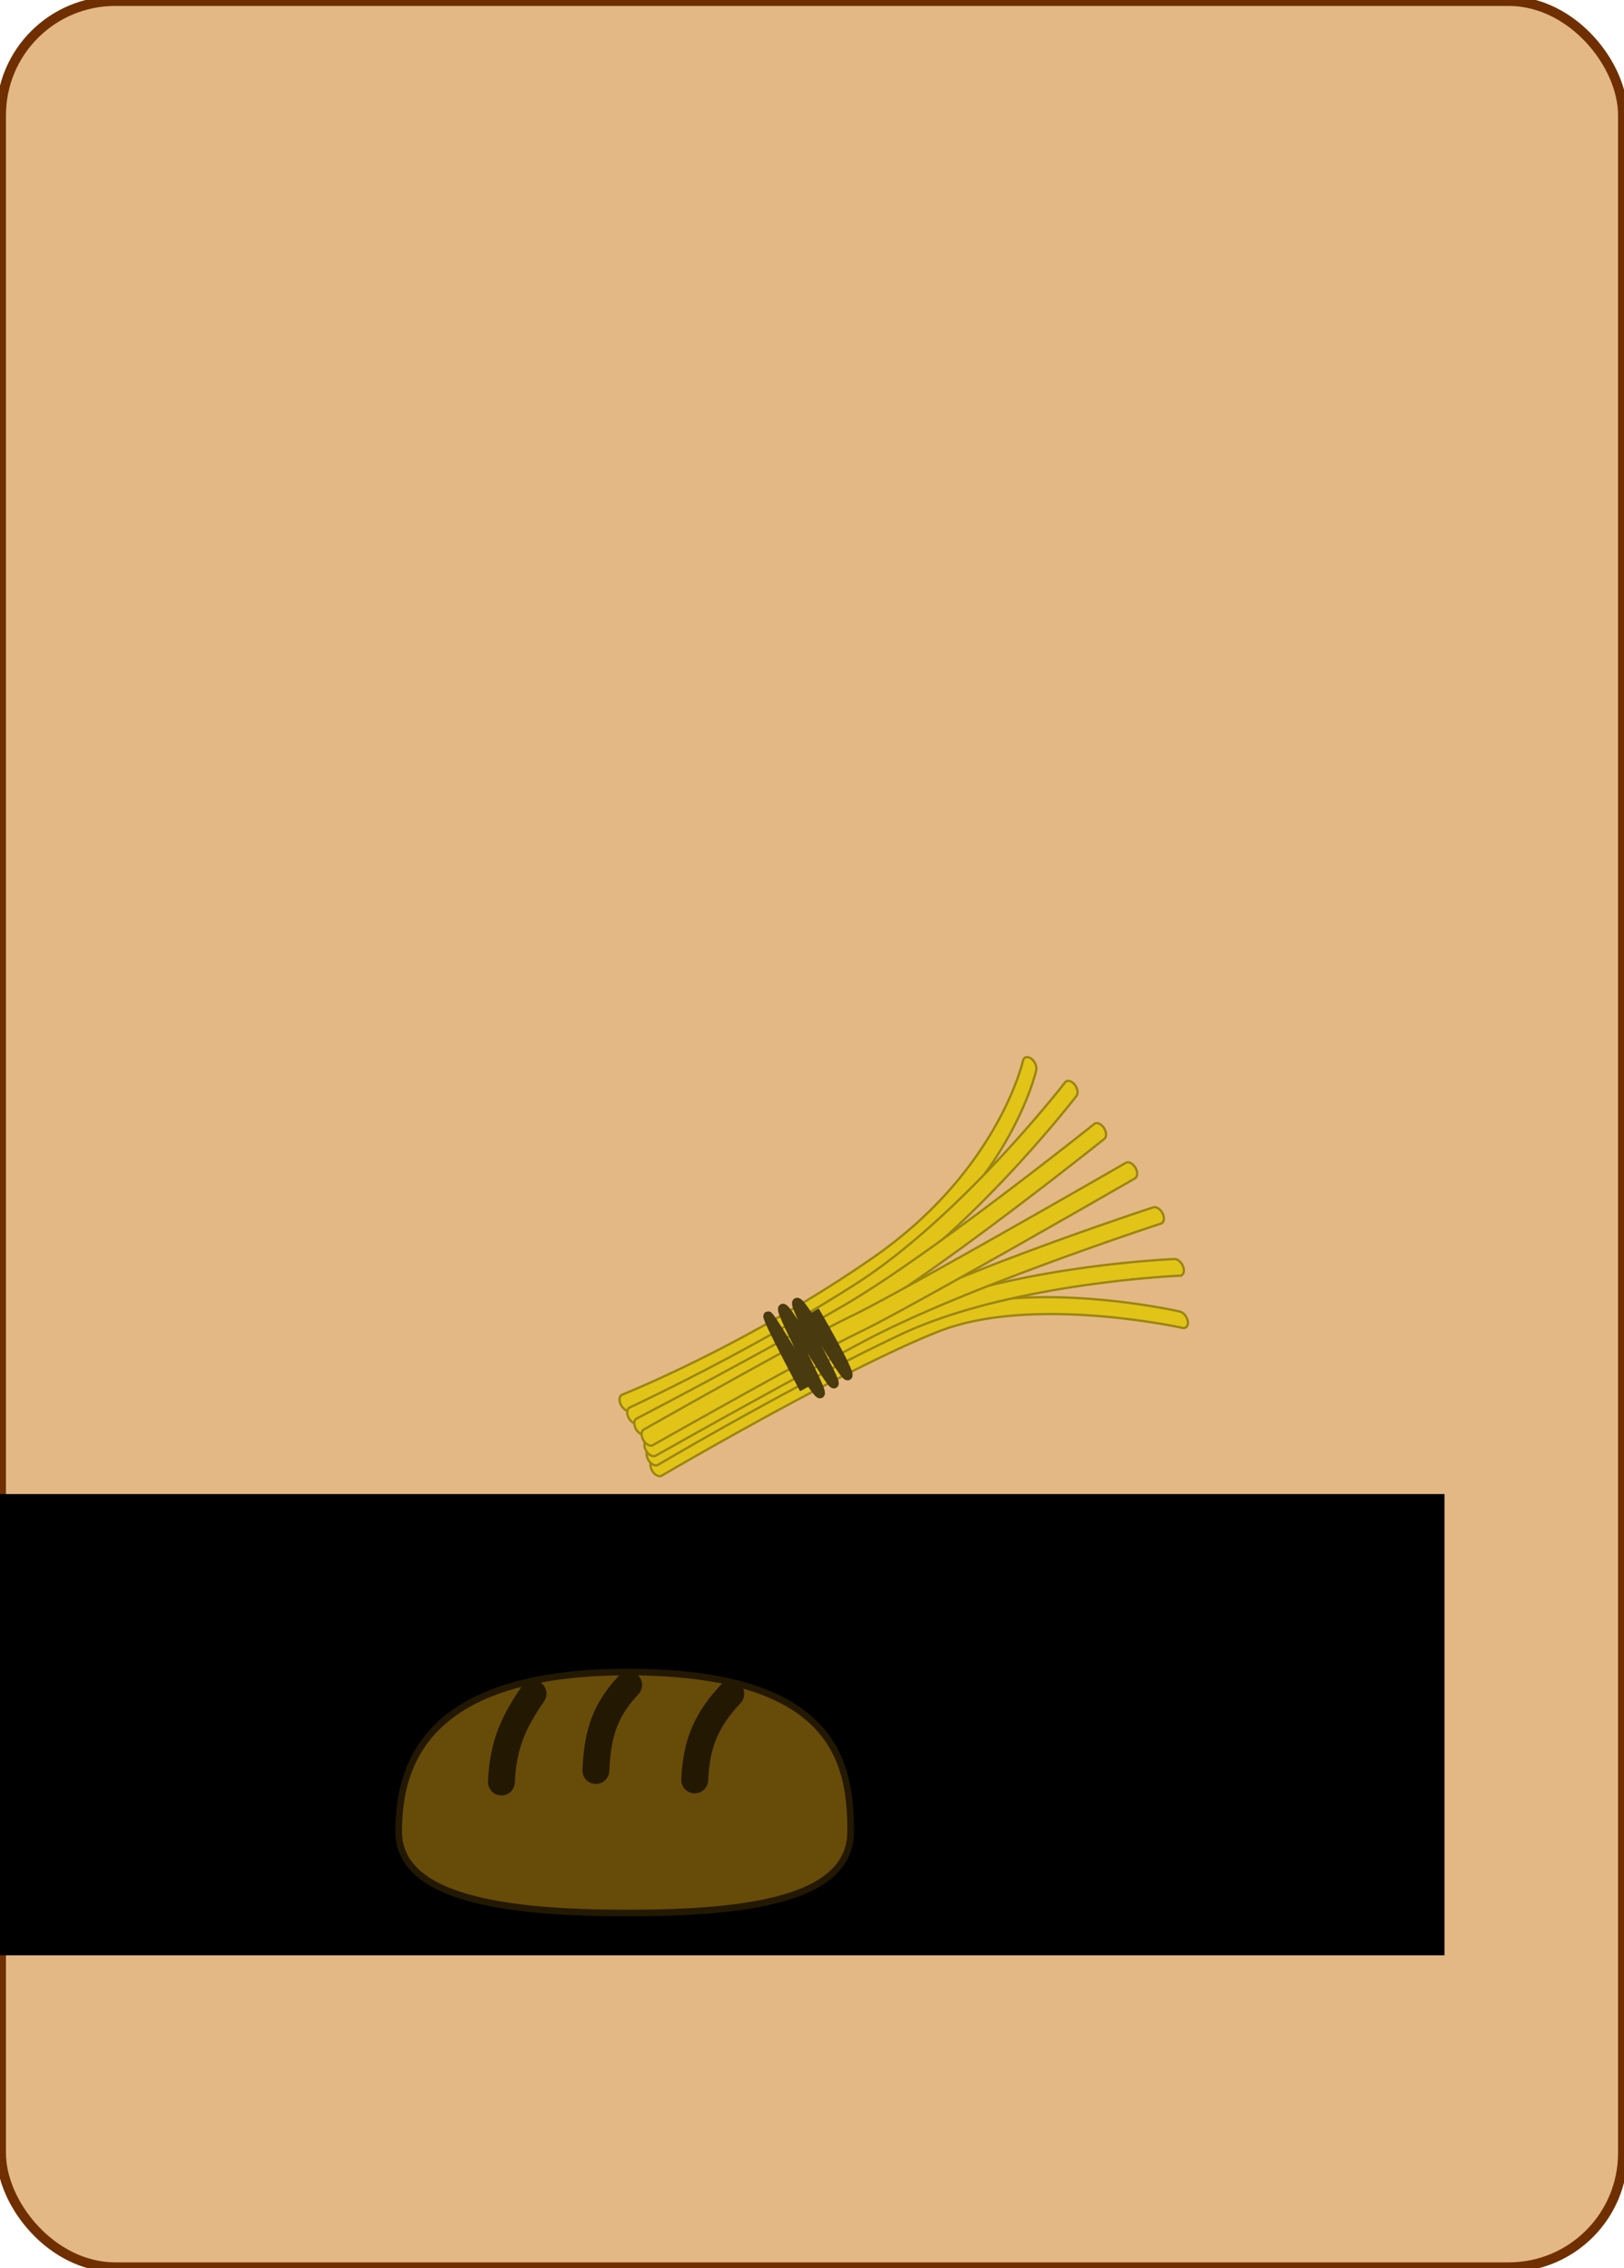 <?xml version="1.0" encoding="UTF-8" standalone="no"?>
<!-- Created with Inkscape (http://www.inkscape.org/) -->

<svg
   xmlns:osb="http://www.openswatchbook.org/uri/2009/osb"
   xmlns:dc="http://purl.org/dc/elements/1.1/"
   xmlns:cc="http://creativecommons.org/ns#"
   xmlns:rdf="http://www.w3.org/1999/02/22-rdf-syntax-ns#"
   xmlns:svg="http://www.w3.org/2000/svg"
   xmlns="http://www.w3.org/2000/svg"
   xmlns:sodipodi="http://sodipodi.sourceforge.net/DTD/sodipodi-0.dtd"
   xmlns:inkscape="http://www.inkscape.org/namespaces/inkscape"
   width="30.879mm"
   height="43.125mm"
   viewBox="0 0 109.413 152.805"
   id="svg2"
   version="1.1"
   inkscape:version="0.92.2 2405546, 2018-03-11"
   sodipodi:docname="gather_food.svg">
  <defs
     id="defs4">
    <marker
       inkscape:stockid="Arrow1Mend"
       orient="auto"
       refY="0.0"
       refX="0.0"
       id="Arrow1Mend"
       style="overflow:visible;"
       inkscape:isstock="true">
      <path
         id="path4113"
         d="M 0.0,0.0 L 5.0,-5.0 L -12.5,0.0 L 5.0,5.0 L 0.0,0.0 z "
         style="fill-rule:evenodd;stroke:#000000;stroke-width:1pt;stroke-opacity:1;fill:#000000;fill-opacity:1"
         transform="scale(0.4) rotate(180) translate(10,0)" />
    </marker>
    <marker
       inkscape:stockid="Arrow1Lend"
       orient="auto"
       refY="0.0"
       refX="0.0"
       id="Arrow1Lend"
       style="overflow:visible;"
       inkscape:isstock="true">
      <path
         id="path4107"
         d="M 0.0,0.0 L 5.0,-5.0 L -12.5,0.0 L 5.0,5.0 L 0.0,0.0 z "
         style="fill-rule:evenodd;stroke:#000000;stroke-width:1pt;stroke-opacity:1;fill:#000000;fill-opacity:1"
         transform="scale(0.8) rotate(180) translate(12.5,0)" />
    </marker>
    <linearGradient
       id="linearGradient5624"
       osb:paint="solid">
      <stop
         style="stop-color:#0000ff;stop-opacity:1;"
         offset="0"
         id="stop5626" />
    </linearGradient>
  </defs>
  <sodipodi:namedview
     id="base"
     pagecolor="#ffffff"
     bordercolor="#666666"
     borderopacity="1.0"
     inkscape:pageopacity="0.0"
     inkscape:pageshadow="2"
     inkscape:zoom="2.8"
     inkscape:cx="93.828772"
     inkscape:cy="89.061605"
     inkscape:document-units="px"
     inkscape:current-layer="layer1"
     showgrid="false"
     inkscape:window-width="1920"
     inkscape:window-height="1043"
     inkscape:window-x="0"
     inkscape:window-y="0"
     inkscape:window-maximized="1"
     fit-margin-top="0"
     fit-margin-left="0"
     fit-margin-right="0"
     fit-margin-bottom="0"
     inkscape:snap-grids="true" />
  <g
     inkscape:label="Layer 1"
     inkscape:groupmode="layer"
     id="layer1"
     transform="translate(-15.54,-15.915)">
    <rect
       style="fill:#e4b884;fill-opacity:1;fill-rule:evenodd;stroke:#702f00;stroke-width:0.651;stroke-linecap:butt;stroke-linejoin:miter;stroke-opacity:1;stroke-miterlimit:4;stroke-dasharray:none"
       id="rect3336"
       width="109.261"
       height="152.654"
       x="15.616"
       y="15.991"
       ry="7.683" />
    <flowRoot
       xml:space="preserve"
       id="flowRoot4786"
       style="fill:black;stroke:none;stroke-opacity:1;stroke-width:1px;stroke-linejoin:miter;stroke-linecap:butt;fill-opacity:1;font-family:sans-serif;font-style:normal;font-weight:normal;font-size:16px;line-height:125%;letter-spacing:0px;word-spacing:0px;"><flowRegion
         id="flowRegion4788"
         style="font-size:16px;"><rect
           id="rect4790"
           width="108.929"
           height="31.071"
           x="3.929"
           y="116.564"
           style="font-size:16px;" /></flowRegion><flowPara
         id="flowPara4792" /></flowRoot>    <g
       id="g7184"
       transform="matrix(0.079,0,0,0.079,44.204,126.463)">
      <path
         sodipodi:nodetypes="sssss"
         inkscape:connector-curvature="0"
         id="path9708"
         d="m 362.611,162.357 c 0,56.748 -83.442,69.606 -189.877,69.606 -106.435,0 -195.559,-12.858 -195.559,-69.606 1.4e-5,-56.748 22.833,-135.897 195.559,-135.897 178.409,0 189.877,79.149 189.877,135.897 z"
         style="opacity:1;fill:#674b08;fill-opacity:1;stroke:#231802;stroke-width:5.63;stroke-linecap:round;stroke-miterlimit:4;stroke-dasharray:none;stroke-opacity:1" />
      <path
         sodipodi:nodetypes="cc"
         inkscape:connector-curvature="0"
         id="path9719"
         d="m 64.774,120.214 c 1.421,-33.146 11.364,-52.56 26.99,-75.288"
         style="fill:none;fill-rule:evenodd;stroke:#231802;stroke-width:22.907;stroke-linecap:round;stroke-linejoin:miter;stroke-miterlimit:4;stroke-dasharray:none;stroke-opacity:1" />
      <path
         sodipodi:nodetypes="cc"
         inkscape:connector-curvature="0"
         id="path9719-9"
         d="m 145.333,110.421 c 1.421,-33.146 8.523,-52.086 27.937,-72.92"
         style="fill:none;fill-rule:evenodd;stroke:#231802;stroke-width:22.907;stroke-linecap:round;stroke-linejoin:miter;stroke-miterlimit:4;stroke-dasharray:none;stroke-opacity:1" />
      <path
         sodipodi:nodetypes="cc"
         inkscape:connector-curvature="0"
         id="path9719-1"
         d="m 229.617,118.47 c 1.421,-33.146 11.364,-52.56 30.778,-73.394"
         style="fill:none;fill-rule:evenodd;stroke:#231802;stroke-width:22.907;stroke-linecap:round;stroke-linejoin:miter;stroke-miterlimit:4;stroke-dasharray:none;stroke-opacity:1" />
    </g>
    <path
       sodipodi:type="spiral"
       style="fill:none;fill-rule:evenodd;stroke:#000000;stroke-width:0.938;stroke-linecap:butt;stroke-linejoin:miter;stroke-miterlimit:0.4;stroke-dasharray:none;stroke-opacity:1;marker-end:url(#Arrow1Mend)"
       id="path7186"
       sodipodi:cx="96.566673"
       sodipodi:cy="138.25128"
       sodipodi:expansion="1"
       sodipodi:revolution="1.8210731"
       sodipodi:radius="12.102883"
       sodipodi:argument="-18.135466"
       sodipodi:t0="0.50781173"
       d="m 102.535,139.72 c -0.277,3.906 -4.088,6.513 -7.834,6.112 -4.784,-0.512 -7.934,-5.217 -7.328,-9.844 0.741,-5.661 6.347,-9.358 11.855,-8.545 3.577,0.528 6.721,2.817 8.439,5.982" />
    <g
       id="g4100"
       transform="matrix(0.274,0,0,0.274,42.991,77.126)">
      <path
         inkscape:connector-curvature="0"
         id="path7896"
         d="m 191.495,100.392 a 2.221,1.436 59.385 0 0 -1.618,-1.347 c 0,0 -37.111,-8.47 -61.056,0.881 C 105.18,109.158 60.338,135.546 60.338,135.546 a 2.221,1.436 59.385 1 0 2.258,3.822 c 0,0 44.961,-26.404 68.215,-35.485 22.951,-8.963 59.71,-0.81 59.71,-0.81 a 2.221,1.436 59.385 0 0 0.974,-2.68 z"
         style="color:#000000;font-style:normal;font-variant:normal;font-weight:normal;font-stretch:normal;font-size:medium;line-height:normal;font-family:sans-serif;font-variant-ligatures:normal;font-variant-position:normal;font-variant-caps:normal;font-variant-numeric:normal;font-variant-alternates:normal;font-feature-settings:normal;text-indent:0;text-align:start;text-decoration:none;text-decoration-line:none;text-decoration-style:solid;text-decoration-color:#000000;letter-spacing:normal;word-spacing:normal;text-transform:none;writing-mode:lr-tb;direction:ltr;text-orientation:mixed;dominant-baseline:auto;baseline-shift:baseline;text-anchor:start;white-space:normal;shape-padding:0;clip-rule:nonzero;display:inline;overflow:visible;visibility:visible;opacity:1;isolation:auto;mix-blend-mode:normal;color-interpolation:sRGB;color-interpolation-filters:linearRGB;solid-color:#000000;solid-opacity:1;vector-effect:none;fill:#e2c419;fill-opacity:1;fill-rule:evenodd;stroke:#9a8511;stroke-width:0.568;stroke-linecap:round;stroke-linejoin:miter;stroke-miterlimit:4;stroke-dasharray:none;stroke-dashoffset:0;stroke-opacity:1;color-rendering:auto;image-rendering:auto;shape-rendering:auto;text-rendering:auto;enable-background:accumulate" />
      <path
         inkscape:connector-curvature="0"
         id="path7894"
         d="m 190.492,87.505 a 2.221,1.436 59.385 0 0 -1.944,-1.353 c 0,0 -41.872,1.668 -69.369,14.639 -27.258,12.858 -59.789,32.116 -59.789,32.116 a 2.221,1.436 59.385 1 0 2.261,3.821 c 0,0 32.511,-19.237 59.636,-32.032 26.886,-12.683 68.588,-14.45 68.588,-14.45 a 2.221,1.436 59.385 0 0 0.617,-2.74 z"
         style="color:#000000;font-style:normal;font-variant:normal;font-weight:normal;font-stretch:normal;font-size:medium;line-height:normal;font-family:sans-serif;font-variant-ligatures:normal;font-variant-position:normal;font-variant-caps:normal;font-variant-numeric:normal;font-variant-alternates:normal;font-feature-settings:normal;text-indent:0;text-align:start;text-decoration:none;text-decoration-line:none;text-decoration-style:solid;text-decoration-color:#000000;letter-spacing:normal;word-spacing:normal;text-transform:none;writing-mode:lr-tb;direction:ltr;text-orientation:mixed;dominant-baseline:auto;baseline-shift:baseline;text-anchor:start;white-space:normal;shape-padding:0;clip-rule:nonzero;display:inline;overflow:visible;visibility:visible;opacity:1;isolation:auto;mix-blend-mode:normal;color-interpolation:sRGB;color-interpolation-filters:linearRGB;solid-color:#000000;solid-opacity:1;vector-effect:none;fill:#e2c419;fill-opacity:1;fill-rule:evenodd;stroke:#9a8511;stroke-width:0.568;stroke-linecap:round;stroke-linejoin:miter;stroke-miterlimit:4;stroke-dasharray:none;stroke-dashoffset:0;stroke-opacity:1;color-rendering:auto;image-rendering:auto;shape-rendering:auto;text-rendering:auto;enable-background:accumulate" />
      <path
         inkscape:connector-curvature="0"
         id="path7892"
         d="m 185.59,74.766 a 2.221,1.436 59.385 0 0 -2.229,-1.31 c 0,0 -47.887,15.589 -72.718,28.747 -24.679,13.078 -51.821,28.45 -51.821,28.45 a 2.222,1.437 59.385 1 0 2.231,3.843 c 0,0 27.129,-15.365 51.773,-28.424 24.492,-12.979 72.422,-28.627 72.422,-28.627 a 2.221,1.436 59.385 0 0 0.341,-2.679 z"
         style="color:#000000;font-style:normal;font-variant:normal;font-weight:normal;font-stretch:normal;font-size:medium;line-height:normal;font-family:sans-serif;font-variant-ligatures:normal;font-variant-position:normal;font-variant-caps:normal;font-variant-numeric:normal;font-variant-alternates:normal;font-feature-settings:normal;text-indent:0;text-align:start;text-decoration:none;text-decoration-line:none;text-decoration-style:solid;text-decoration-color:#000000;letter-spacing:normal;word-spacing:normal;text-transform:none;writing-mode:lr-tb;direction:ltr;text-orientation:mixed;dominant-baseline:auto;baseline-shift:baseline;text-anchor:start;white-space:normal;shape-padding:0;clip-rule:nonzero;display:inline;overflow:visible;visibility:visible;opacity:1;isolation:auto;mix-blend-mode:normal;color-interpolation:sRGB;color-interpolation-filters:linearRGB;solid-color:#000000;solid-opacity:1;vector-effect:none;fill:#e2c419;fill-opacity:1;fill-rule:evenodd;stroke:#9a8511;stroke-width:0.568;stroke-linecap:round;stroke-linejoin:miter;stroke-miterlimit:4;stroke-dasharray:none;stroke-dashoffset:0;stroke-opacity:1;color-rendering:auto;image-rendering:auto;shape-rendering:auto;text-rendering:auto;enable-background:accumulate" />
      <path
         inkscape:connector-curvature="0"
         id="path7882"
         d="m 154.191,37.788 a 2.221,1.436 59.385 0 0 -2.853,-0.364 c 0,0 -1.448,6.607 -6.795,16.044 -5.347,9.437 -14.565,21.584 -30.032,32.313 C 83.42,107.348 52.889,119.457 52.889,119.457 a 2.221,1.436 59.385 1 0 1.996,3.948 c 0,0 30.71,-12.165 62.003,-33.871 15.725,-10.907 25.143,-23.3 30.634,-32.992 5.491,-9.692 7.084,-16.801 7.084,-16.801 a 2.221,1.436 59.385 0 0 -0.415,-1.951 z"
         style="color:#000000;font-style:normal;font-variant:normal;font-weight:normal;font-stretch:normal;font-size:medium;line-height:normal;font-family:sans-serif;font-variant-ligatures:normal;font-variant-position:normal;font-variant-caps:normal;font-variant-numeric:normal;font-variant-alternates:normal;font-feature-settings:normal;text-indent:0;text-align:start;text-decoration:none;text-decoration-line:none;text-decoration-style:solid;text-decoration-color:#000000;letter-spacing:normal;word-spacing:normal;text-transform:none;writing-mode:lr-tb;direction:ltr;text-orientation:mixed;dominant-baseline:auto;baseline-shift:baseline;text-anchor:start;white-space:normal;shape-padding:0;clip-rule:nonzero;display:inline;overflow:visible;visibility:visible;opacity:1;isolation:auto;mix-blend-mode:normal;color-interpolation:sRGB;color-interpolation-filters:linearRGB;solid-color:#000000;solid-opacity:1;vector-effect:none;fill:#e2c419;fill-opacity:1;fill-rule:evenodd;stroke:#9a8511;stroke-width:0.568;stroke-linecap:round;stroke-linejoin:miter;stroke-miterlimit:4;stroke-dasharray:none;stroke-dashoffset:0;stroke-opacity:1;color-rendering:auto;image-rendering:auto;shape-rendering:auto;text-rendering:auto;enable-background:accumulate" />
      <path
         inkscape:connector-curvature="0"
         id="path7886"
         d="m 164.368,43.729 a 2.221,1.436 59.385 0 0 -2.69,-0.981 c 0,0 -25.464,32.922 -51.483,49.553 C 84.012,109.035 54.659,122.644 54.659,122.644 a 2.221,1.437 59.385 1 0 2.096,3.911 c 0,0 29.429,-13.637 55.757,-30.465 26.491,-16.933 51.971,-50.009 51.971,-50.009 a 2.221,1.436 59.385 0 0 -0.116,-2.352 z"
         style="color:#000000;font-style:normal;font-variant:normal;font-weight:normal;font-stretch:normal;font-size:medium;line-height:normal;font-family:sans-serif;font-variant-ligatures:normal;font-variant-position:normal;font-variant-caps:normal;font-variant-numeric:normal;font-variant-alternates:normal;font-feature-settings:normal;text-indent:0;text-align:start;text-decoration:none;text-decoration-line:none;text-decoration-style:solid;text-decoration-color:#000000;letter-spacing:normal;word-spacing:normal;text-transform:none;writing-mode:lr-tb;direction:ltr;text-orientation:mixed;dominant-baseline:auto;baseline-shift:baseline;text-anchor:start;white-space:normal;shape-padding:0;clip-rule:nonzero;display:inline;overflow:visible;visibility:visible;opacity:1;isolation:auto;mix-blend-mode:normal;color-interpolation:sRGB;color-interpolation-filters:linearRGB;solid-color:#000000;solid-opacity:1;vector-effect:none;fill:#e2c419;fill-opacity:1;fill-rule:evenodd;stroke:#9a8511;stroke-width:0.568;stroke-linecap:round;stroke-linejoin:miter;stroke-miterlimit:4;stroke-dasharray:none;stroke-dashoffset:0;stroke-opacity:1;color-rendering:auto;image-rendering:auto;shape-rendering:auto;text-rendering:auto;enable-background:accumulate" />
      <path
         inkscape:connector-curvature="0"
         id="path7888"
         d="m 171.332,54.041 a 2.221,1.436 59.385 0 0 -2.483,-1.082 c 0,0 -40.14,32.075 -61.073,44.318 C 86.718,109.594 56.419,125.338 56.419,125.338 a 2.221,1.436 59.385 1 0 2.17,3.871 c 0,0 30.307,-15.746 51.439,-28.106 21.258,-12.433 61.297,-44.47 61.297,-44.47 a 2.221,1.436 59.385 0 0 0.007,-2.591 z"
         style="color:#000000;font-style:normal;font-variant:normal;font-weight:normal;font-stretch:normal;font-size:medium;line-height:normal;font-family:sans-serif;font-variant-ligatures:normal;font-variant-position:normal;font-variant-caps:normal;font-variant-numeric:normal;font-variant-alternates:normal;font-feature-settings:normal;text-indent:0;text-align:start;text-decoration:none;text-decoration-line:none;text-decoration-style:solid;text-decoration-color:#000000;letter-spacing:normal;word-spacing:normal;text-transform:none;writing-mode:lr-tb;direction:ltr;text-orientation:mixed;dominant-baseline:auto;baseline-shift:baseline;text-anchor:start;white-space:normal;shape-padding:0;clip-rule:nonzero;display:inline;overflow:visible;visibility:visible;opacity:1;isolation:auto;mix-blend-mode:normal;color-interpolation:sRGB;color-interpolation-filters:linearRGB;solid-color:#000000;solid-opacity:1;vector-effect:none;fill:#e2c419;fill-opacity:1;fill-rule:evenodd;stroke:#9a8511;stroke-width:0.568;stroke-linecap:round;stroke-linejoin:miter;stroke-miterlimit:4;stroke-dasharray:none;stroke-dashoffset:0;stroke-opacity:1;color-rendering:auto;image-rendering:auto;shape-rendering:auto;text-rendering:auto;enable-background:accumulate" />
      <path
         inkscape:connector-curvature="0"
         id="path7890"
         d="m 178.973,63.67 a 2.221,1.436 59.385 0 0 -2.367,-1.157 c 0,0 -55.274,31.813 -67.372,37.624 -12.418,5.965 -51.049,27.892 -51.049,27.892 a 2.221,1.436 59.385 1 0 2.232,3.837 c 0,0 38.769,-21.986 50.937,-27.831 12.489,-5.999 67.496,-37.692 67.496,-37.692 a 2.221,1.436 59.385 0 0 0.124,-2.673 z"
         style="color:#000000;font-style:normal;font-variant:normal;font-weight:normal;font-stretch:normal;font-size:medium;line-height:normal;font-family:sans-serif;font-variant-ligatures:normal;font-variant-position:normal;font-variant-caps:normal;font-variant-numeric:normal;font-variant-alternates:normal;font-feature-settings:normal;text-indent:0;text-align:start;text-decoration:none;text-decoration-line:none;text-decoration-style:solid;text-decoration-color:#000000;letter-spacing:normal;word-spacing:normal;text-transform:none;writing-mode:lr-tb;direction:ltr;text-orientation:mixed;dominant-baseline:auto;baseline-shift:baseline;text-anchor:start;white-space:normal;shape-padding:0;clip-rule:nonzero;display:inline;overflow:visible;visibility:visible;opacity:1;isolation:auto;mix-blend-mode:normal;color-interpolation:sRGB;color-interpolation-filters:linearRGB;solid-color:#000000;solid-opacity:1;vector-effect:none;fill:#e2c419;fill-opacity:1;fill-rule:evenodd;stroke:#9a8511;stroke-width:0.568;stroke-linecap:round;stroke-linejoin:miter;stroke-miterlimit:4;stroke-dasharray:none;stroke-dashoffset:0;stroke-opacity:1;color-rendering:auto;image-rendering:auto;shape-rendering:auto;text-rendering:auto;enable-background:accumulate" />
      <path
         sodipodi:nodetypes="cccsscsc"
         inkscape:connector-curvature="0"
         id="path7914"
         d="m 100.149,98.881 c 0,0 9.096,15.559 8.103,15.957 -0.993,0.399 -11.269,-18.534 -12.477,-18.018 -1.207,0.516 9.964,19.535 9.105,20.004 -0.858,0.469 -11.582,-19.081 -12.584,-18.534 -1.002,0.547 10.053,20.347 9.186,20.965 -0.867,0.618 -12.253,-19.432 -12.825,-19.12 -0.572,0.313 8.881,17.973 8.881,17.973"
         style="fill:none;fill-rule:evenodd;stroke:#4a3a0f;stroke-width:2.275;stroke-linecap:butt;stroke-linejoin:miter;stroke-miterlimit:4;stroke-dasharray:none;stroke-opacity:1" />
    </g>
  </g>
</svg>
